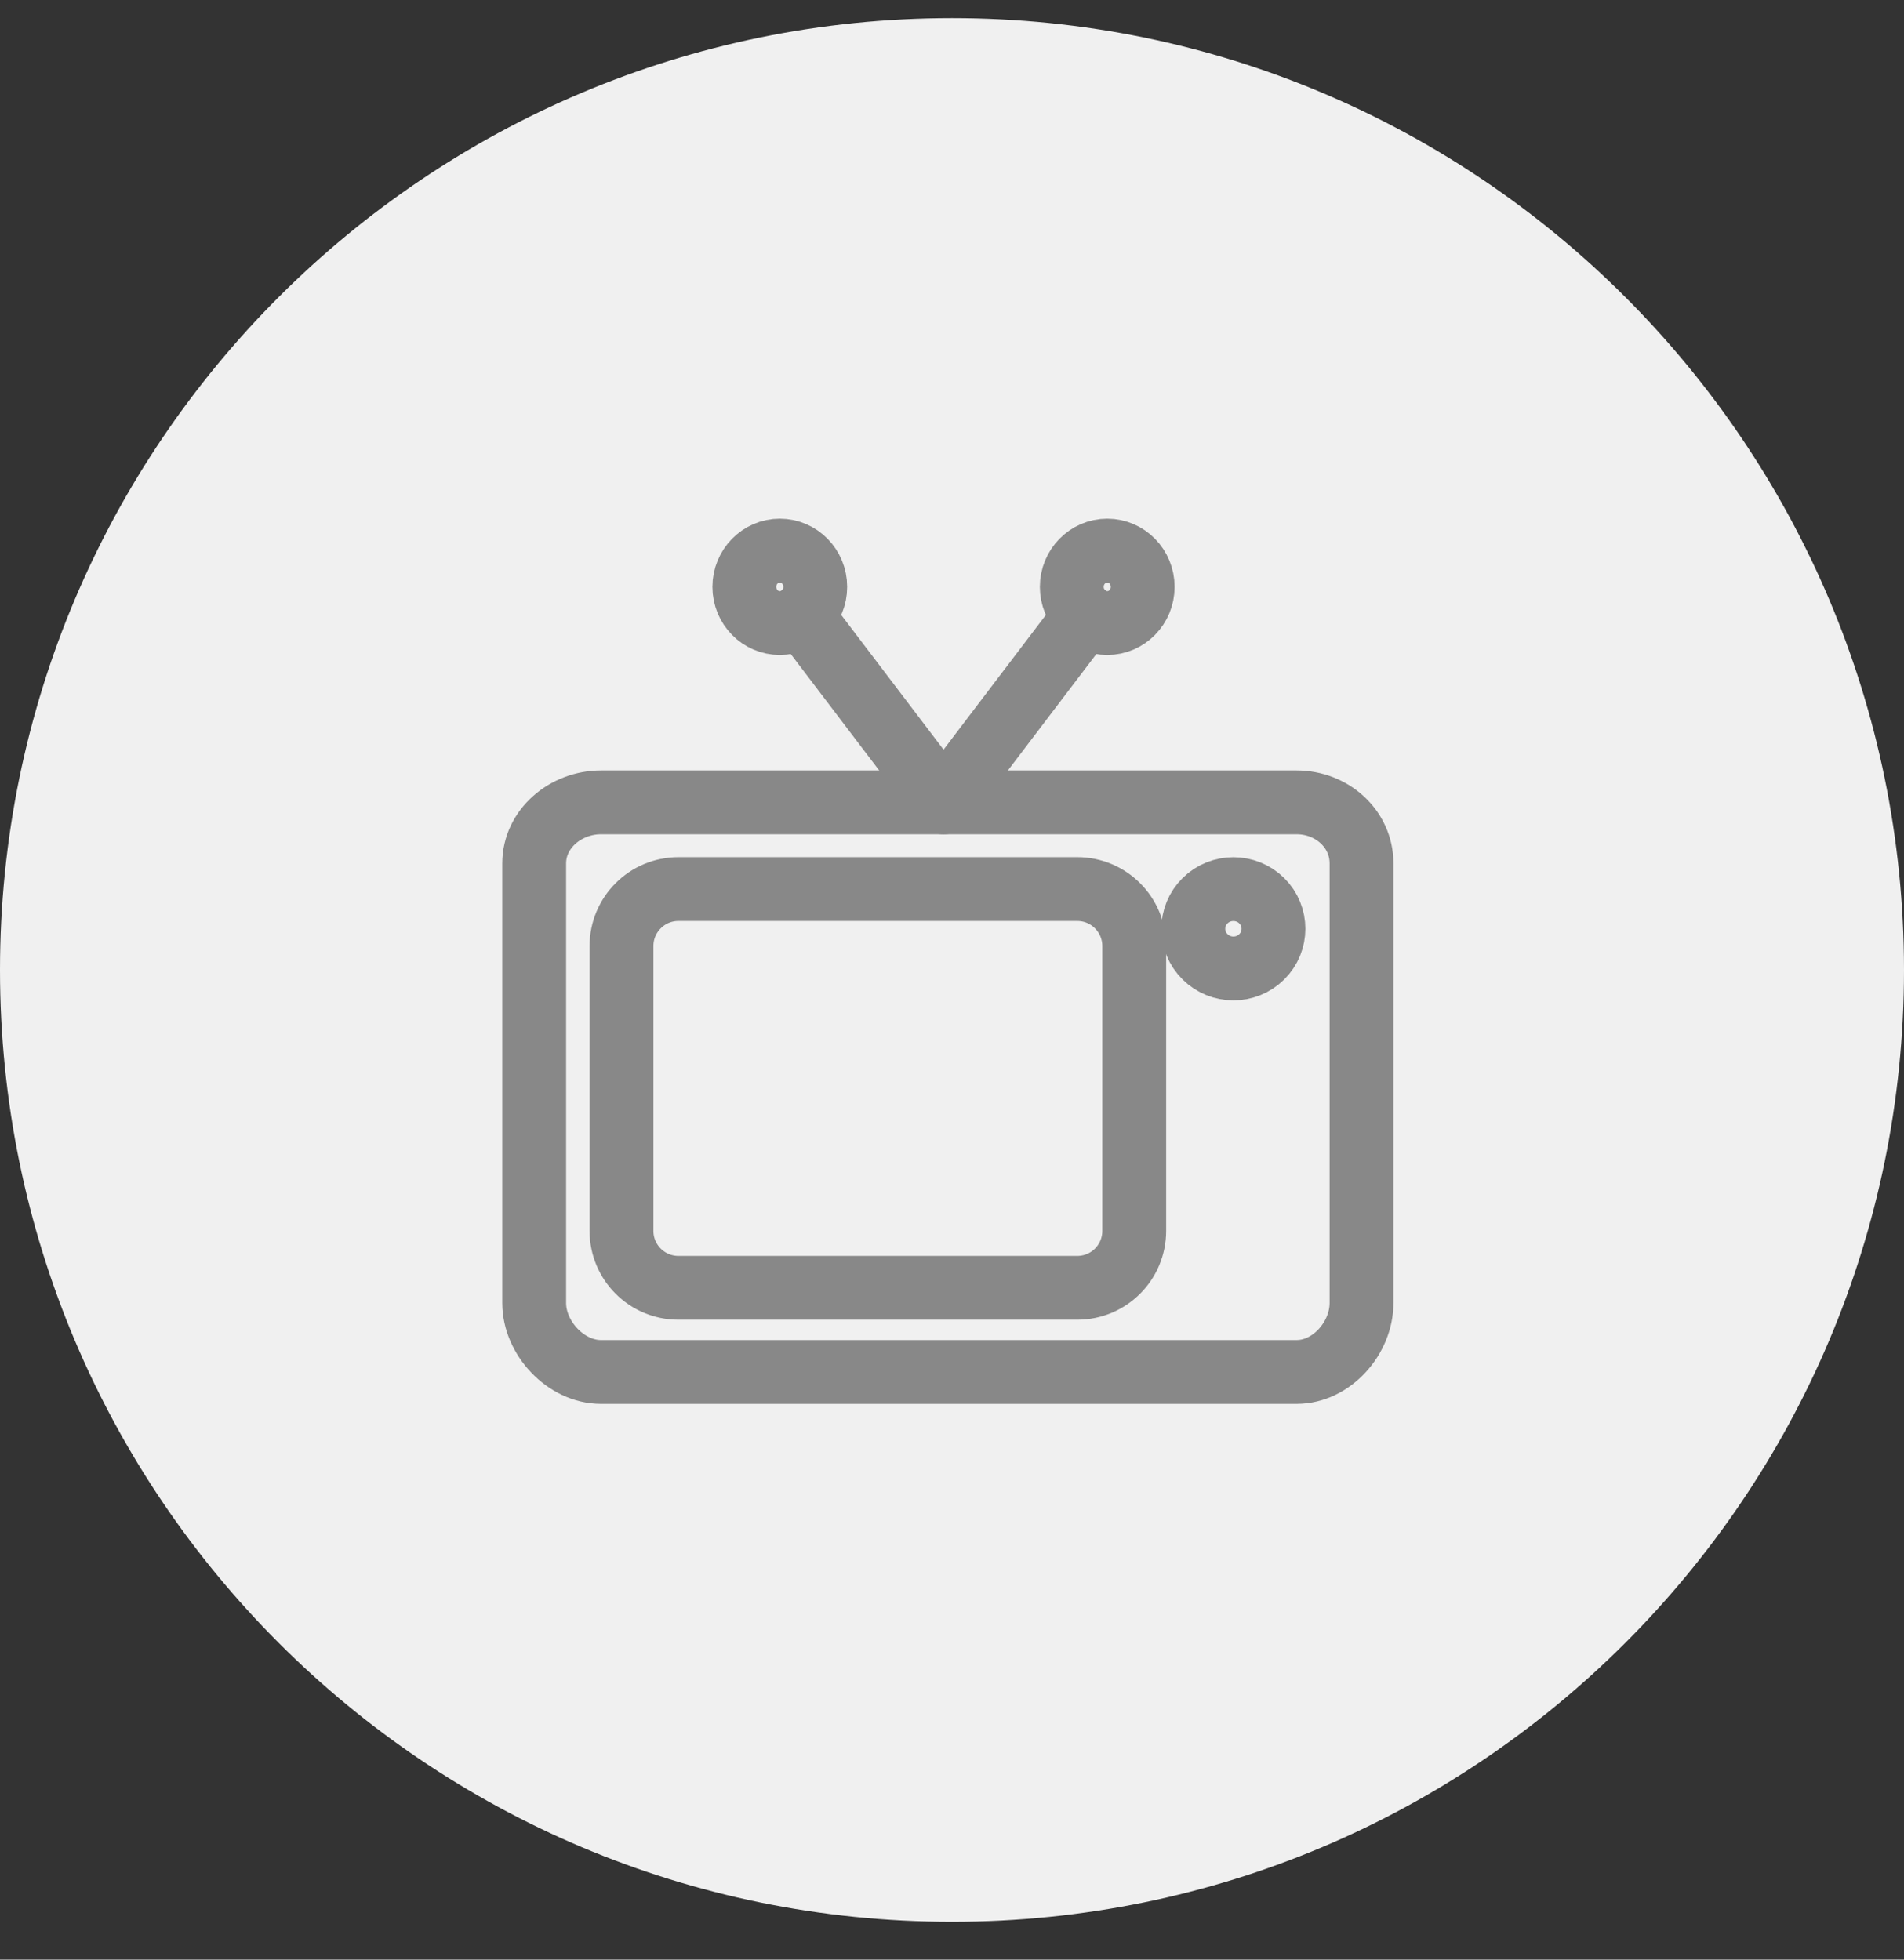 <?xml version="1.0" encoding="UTF-8" standalone="no"?>
<svg width="34px" height="35px" viewBox="0 0 34 35" version="1.1" xmlns="http://www.w3.org/2000/svg" xmlns:xlink="http://www.w3.org/1999/xlink">
    <rect x="0" y="0" width="34" height="35" fill="#333333" stroke="none"/>
    <!-- Generator: sketchtool 39.1 (31720) - http://www.bohemiancoding.com/sketch -->
    <title>4F4B8985-180F-4325-92E5-032414233641</title>
    <desc>Created with sketchtool.</desc>
    <defs></defs>
    <g id="Responsive-web" stroke="none" stroke-width="1" fill="none" fill-rule="evenodd">
        <g id="hotel_details_Amenities_Icons" transform="translate(-55, -306)">
            <g id="Cable-TV-Service" transform="translate(55, 305.973)">
                <path d="M34,17.351 C34,26.74 26.389,34.351 17,34.351 C7.611,34.351 0,26.74 0,17.351 C0,7.962 7.611,0.351 17,0.351 C26.389,0.351 34,7.962 34,17.351" id="Fill-408" fill="#F0F0F0"></path>
                <path d="M22.531,16.114 C22.251,15.838 21.798,15.838 21.519,16.114 C21.239,16.39 21.239,16.84 21.519,17.116 C21.798,17.393 22.251,17.393 22.531,17.116 C22.81,16.84 22.81,16.39 22.531,16.114 L22.531,16.114 Z" id="Stroke-410" stroke="#888888" stroke-width="1.14" stroke-linecap="round" stroke-linejoin="round"></path>
                <path d="M23.153,14.357 C23.782,14.357 24.313,14.827 24.313,15.448 L24.313,23.3 C24.313,23.923 23.782,24.531 23.153,24.531 L10.732,24.531 C10.103,24.531 9.539,23.923 9.539,23.3 L9.539,15.448 C9.539,14.827 10.103,14.357 10.732,14.357 L23.153,14.357 L23.153,14.357 Z" id="Stroke-412" stroke="#888888" stroke-width="1.14" stroke-linecap="round" stroke-linejoin="round"></path>
                <polyline id="Stroke-414" stroke="#888888" stroke-width="1.14" stroke-linecap="round" stroke-linejoin="round" points="14.312 11.018 16.849 14.358 19.386 11.018"></polyline>
                <path d="M20.405,10.509 C20.405,10.866 20.122,11.155 19.772,11.155 C19.423,11.155 19.139,10.866 19.139,10.509 C19.139,10.151 19.423,9.861 19.772,9.861 C20.122,9.861 20.405,10.151 20.405,10.509 L20.405,10.509 Z" id="Stroke-416" stroke="#888888" stroke-width="1.14" stroke-linecap="round" stroke-linejoin="round"></path>
                <path d="M14.558,10.509 C14.558,10.866 14.275,11.155 13.925,11.155 C13.576,11.155 13.292,10.866 13.292,10.509 C13.292,10.151 13.576,9.861 13.925,9.861 C14.275,9.861 14.558,10.151 14.558,10.509 L14.558,10.509 Z" id="Stroke-418" stroke="#888888" stroke-width="1.14" stroke-linecap="round" stroke-linejoin="round"></path>
                <path d="M19.237,23.028 L12.115,23.028 C11.553,23.028 11.098,22.573 11.098,22.011 L11.098,16.924 C11.098,16.362 11.553,15.906 12.115,15.906 L19.237,15.906 C19.799,15.906 20.254,16.362 20.254,16.924 L20.254,22.011 C20.254,22.573 19.799,23.028 19.237,23.028 L19.237,23.028 Z" id="Stroke-420" stroke="#888888" stroke-width="1.14" stroke-linecap="round" stroke-linejoin="round"></path>
            </g>
        </g>
    </g>
</svg>